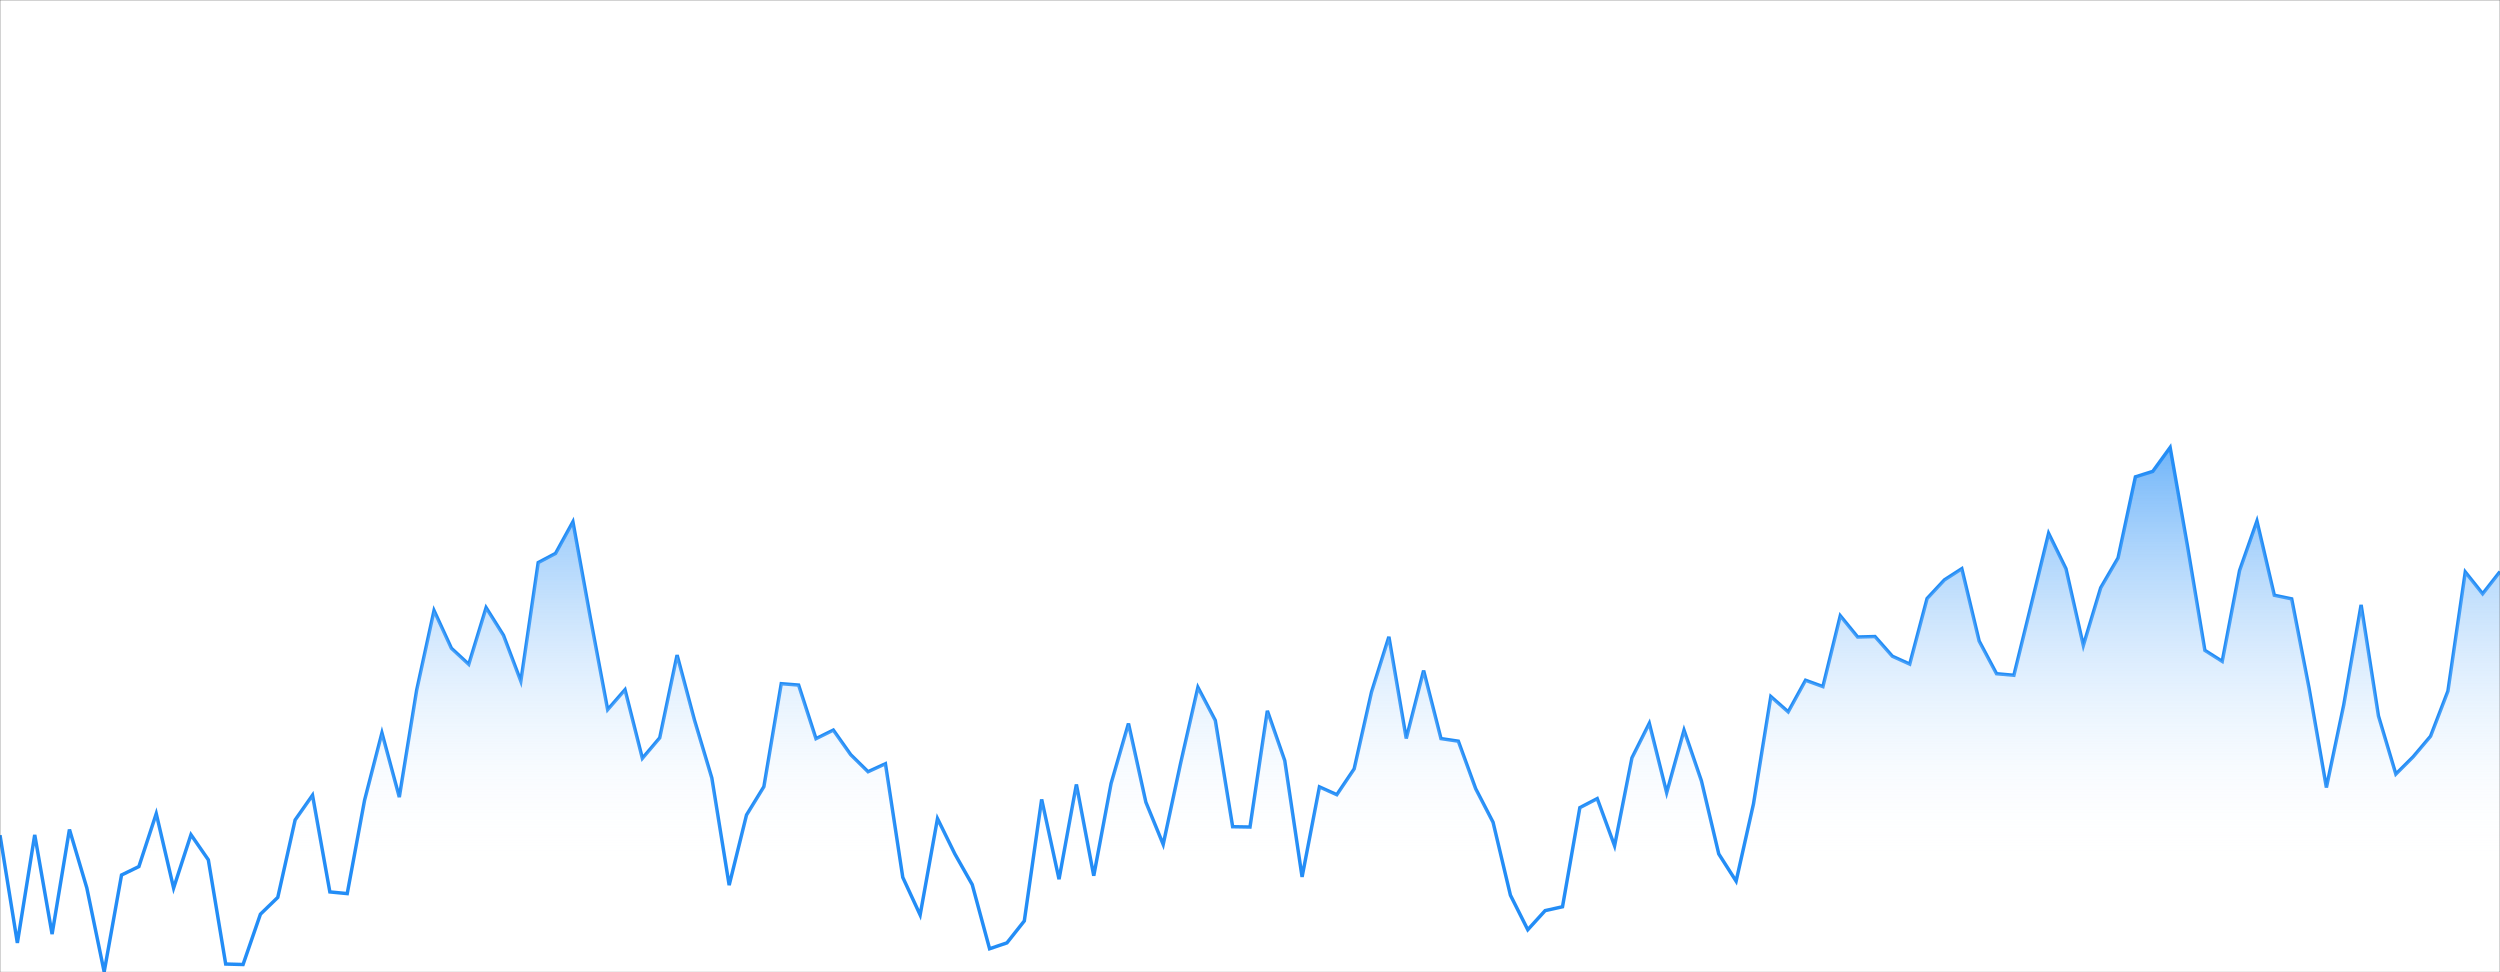 <svg xmlns="http://www.w3.org/2000/svg" version="1.1" xmlns:xlink="http://www.w3.org/1999/xlink" xmlns:svgjs="http://svgjs.com/svgjs" width="1440" height="560" preserveAspectRatio="none" viewBox="0 0 1440 560"><rect x="0" y="0" width="1440" height="560" fill="#333333" stroke="none"/><g mask="url(&quot;#SvgjsMask1048&quot;)" fill="none"><rect width="1440" height="560" x="0" y="0" fill="rgba(255, 255, 255, 1)"></rect><path d="M0 481.05L10 543.13L20 480.9L30 538.04L40 477.79L50 511.42L60 559.78L70 504.01L80 499.14L90 468.69L100 511.49L110 480.81L120 495.27L130 555.28L140 555.56L150 526.58L160 516.89L170 472.3L180 458.06L190 513.75L200 514.71L210 460.94L220 422.16L230 459.15L240 397.52L250 351.67L260 373.39L270 382.65L280 350L290 365.93L300 392.37L310 324.05L320 318.76L330 300.56L340 355.56L350 408.77L360 397.28L370 436.8L380 424.99L390 377.32L400 414.75L410 448.1L420 509.85L430 469.42L440 453.12L450 393.8L460 394.6L470 425.47L480 420.53L490 434.69L500 444.51L510 439.91L520 505.36L530 526.99L540 471.53L550 491.89L560 509.52L570 546.48L580 543.09L590 530.46L600 460.46L610 506.43L620 451.86L630 504.43L640 451.27L650 416.74L660 462.04L670 486.39L680 439.79L690 395.91L700 414.96L710 476.19L720 476.37L730 409.42L740 438.1L750 505.1L760 453.24L770 457.74L780 442.88L790 398.6L800 366.79L810 425.38L820 386.24L830 425.43L840 426.92L850 454.32L860 473.63L870 515.62L880 535.52L890 524.52L900 522.29L910 465.2L920 460L930 487.19L940 436.54L950 416.64L960 456.61L970 420.6L980 449.75L990 491.87L1000 507.54L1010 463.12L1020 401.21L1030 410.03L1040 391.83L1050 395.47L1060 354.66L1070 366.92L1080 366.65L1090 377.99L1100 382.52L1110 344.75L1120 334L1130 327.56L1140 369.27L1150 388.06L1160 388.96L1170 348.29L1180 307.2L1190 327.61L1200 371.8L1210 338.57L1220 321.39L1230 274.67L1240 271.52L1250 257.74L1260 314.65L1270 374.6L1280 380.94L1290 328.6L1300 300.14L1310 342.86L1320 344.95L1330 396.28L1340 453.63L1350 406.03L1360 348.42L1370 412.43L1380 445.88L1390 435.9L1400 424.07L1410 398.07L1420 329.46L1430 342.02L1440 329.25" stroke="rgba(35, 141, 246, 1)" stroke-width="2"></path><path d="M0 481.05L10 543.13L20 480.9L30 538.04L40 477.79L50 511.42L60 559.78L70 504.01L80 499.14L90 468.69L100 511.49L110 480.81L120 495.27L130 555.28L140 555.56L150 526.58L160 516.89L170 472.3L180 458.06L190 513.75L200 514.71L210 460.94L220 422.16L230 459.15L240 397.52L250 351.67L260 373.39L270 382.65L280 350L290 365.93L300 392.37L310 324.05L320 318.76L330 300.56L340 355.56L350 408.77L360 397.28L370 436.8L380 424.99L390 377.32L400 414.75L410 448.1L420 509.85L430 469.42L440 453.12L450 393.8L460 394.6L470 425.47L480 420.53L490 434.69L500 444.51L510 439.91L520 505.36L530 526.99L540 471.53L550 491.89L560 509.52L570 546.48L580 543.09L590 530.46L600 460.46L610 506.43L620 451.86L630 504.43L640 451.27L650 416.74L660 462.04L670 486.39L680 439.79L690 395.91L700 414.96L710 476.19L720 476.37L730 409.42L740 438.1L750 505.1L760 453.24L770 457.74L780 442.88L790 398.6L800 366.79L810 425.38L820 386.24L830 425.43L840 426.92L850 454.32L860 473.63L870 515.62L880 535.52L890 524.52L900 522.29L910 465.2L920 460L930 487.19L940 436.54L950 416.64L960 456.61L970 420.6L980 449.75L990 491.87L1000 507.54L1010 463.12L1020 401.21L1030 410.03L1040 391.83L1050 395.47L1060 354.66L1070 366.92L1080 366.65L1090 377.99L1100 382.52L1110 344.75L1120 334L1130 327.56L1140 369.27L1150 388.06L1160 388.96L1170 348.29L1180 307.2L1190 327.61L1200 371.8L1210 338.57L1220 321.39L1230 274.67L1240 271.52L1250 257.74L1260 314.65L1270 374.6L1280 380.94L1290 328.6L1300 300.14L1310 342.86L1320 344.95L1330 396.28L1340 453.63L1350 406.03L1360 348.42L1370 412.43L1380 445.88L1390 435.9L1400 424.07L1410 398.07L1420 329.46L1430 342.02L1440 329.25L1440 560L0 560z" fill="url(#SvgjsLinearGradient1049)"></path></g><defs><mask id="SvgjsMask1048"><rect width="1440" height="560" fill="#ffffff"></rect></mask><linearGradient x1="50%" y1="0%" x2="50%" y2="100%" id="SvgjsLinearGradient1049"><stop stop-opacity="0.65" stop-color="rgba(35, 141, 246, 1)" offset="0"></stop><stop stop-opacity="0" stop-color="#ffffff" offset="0.8"></stop></linearGradient></defs></svg>